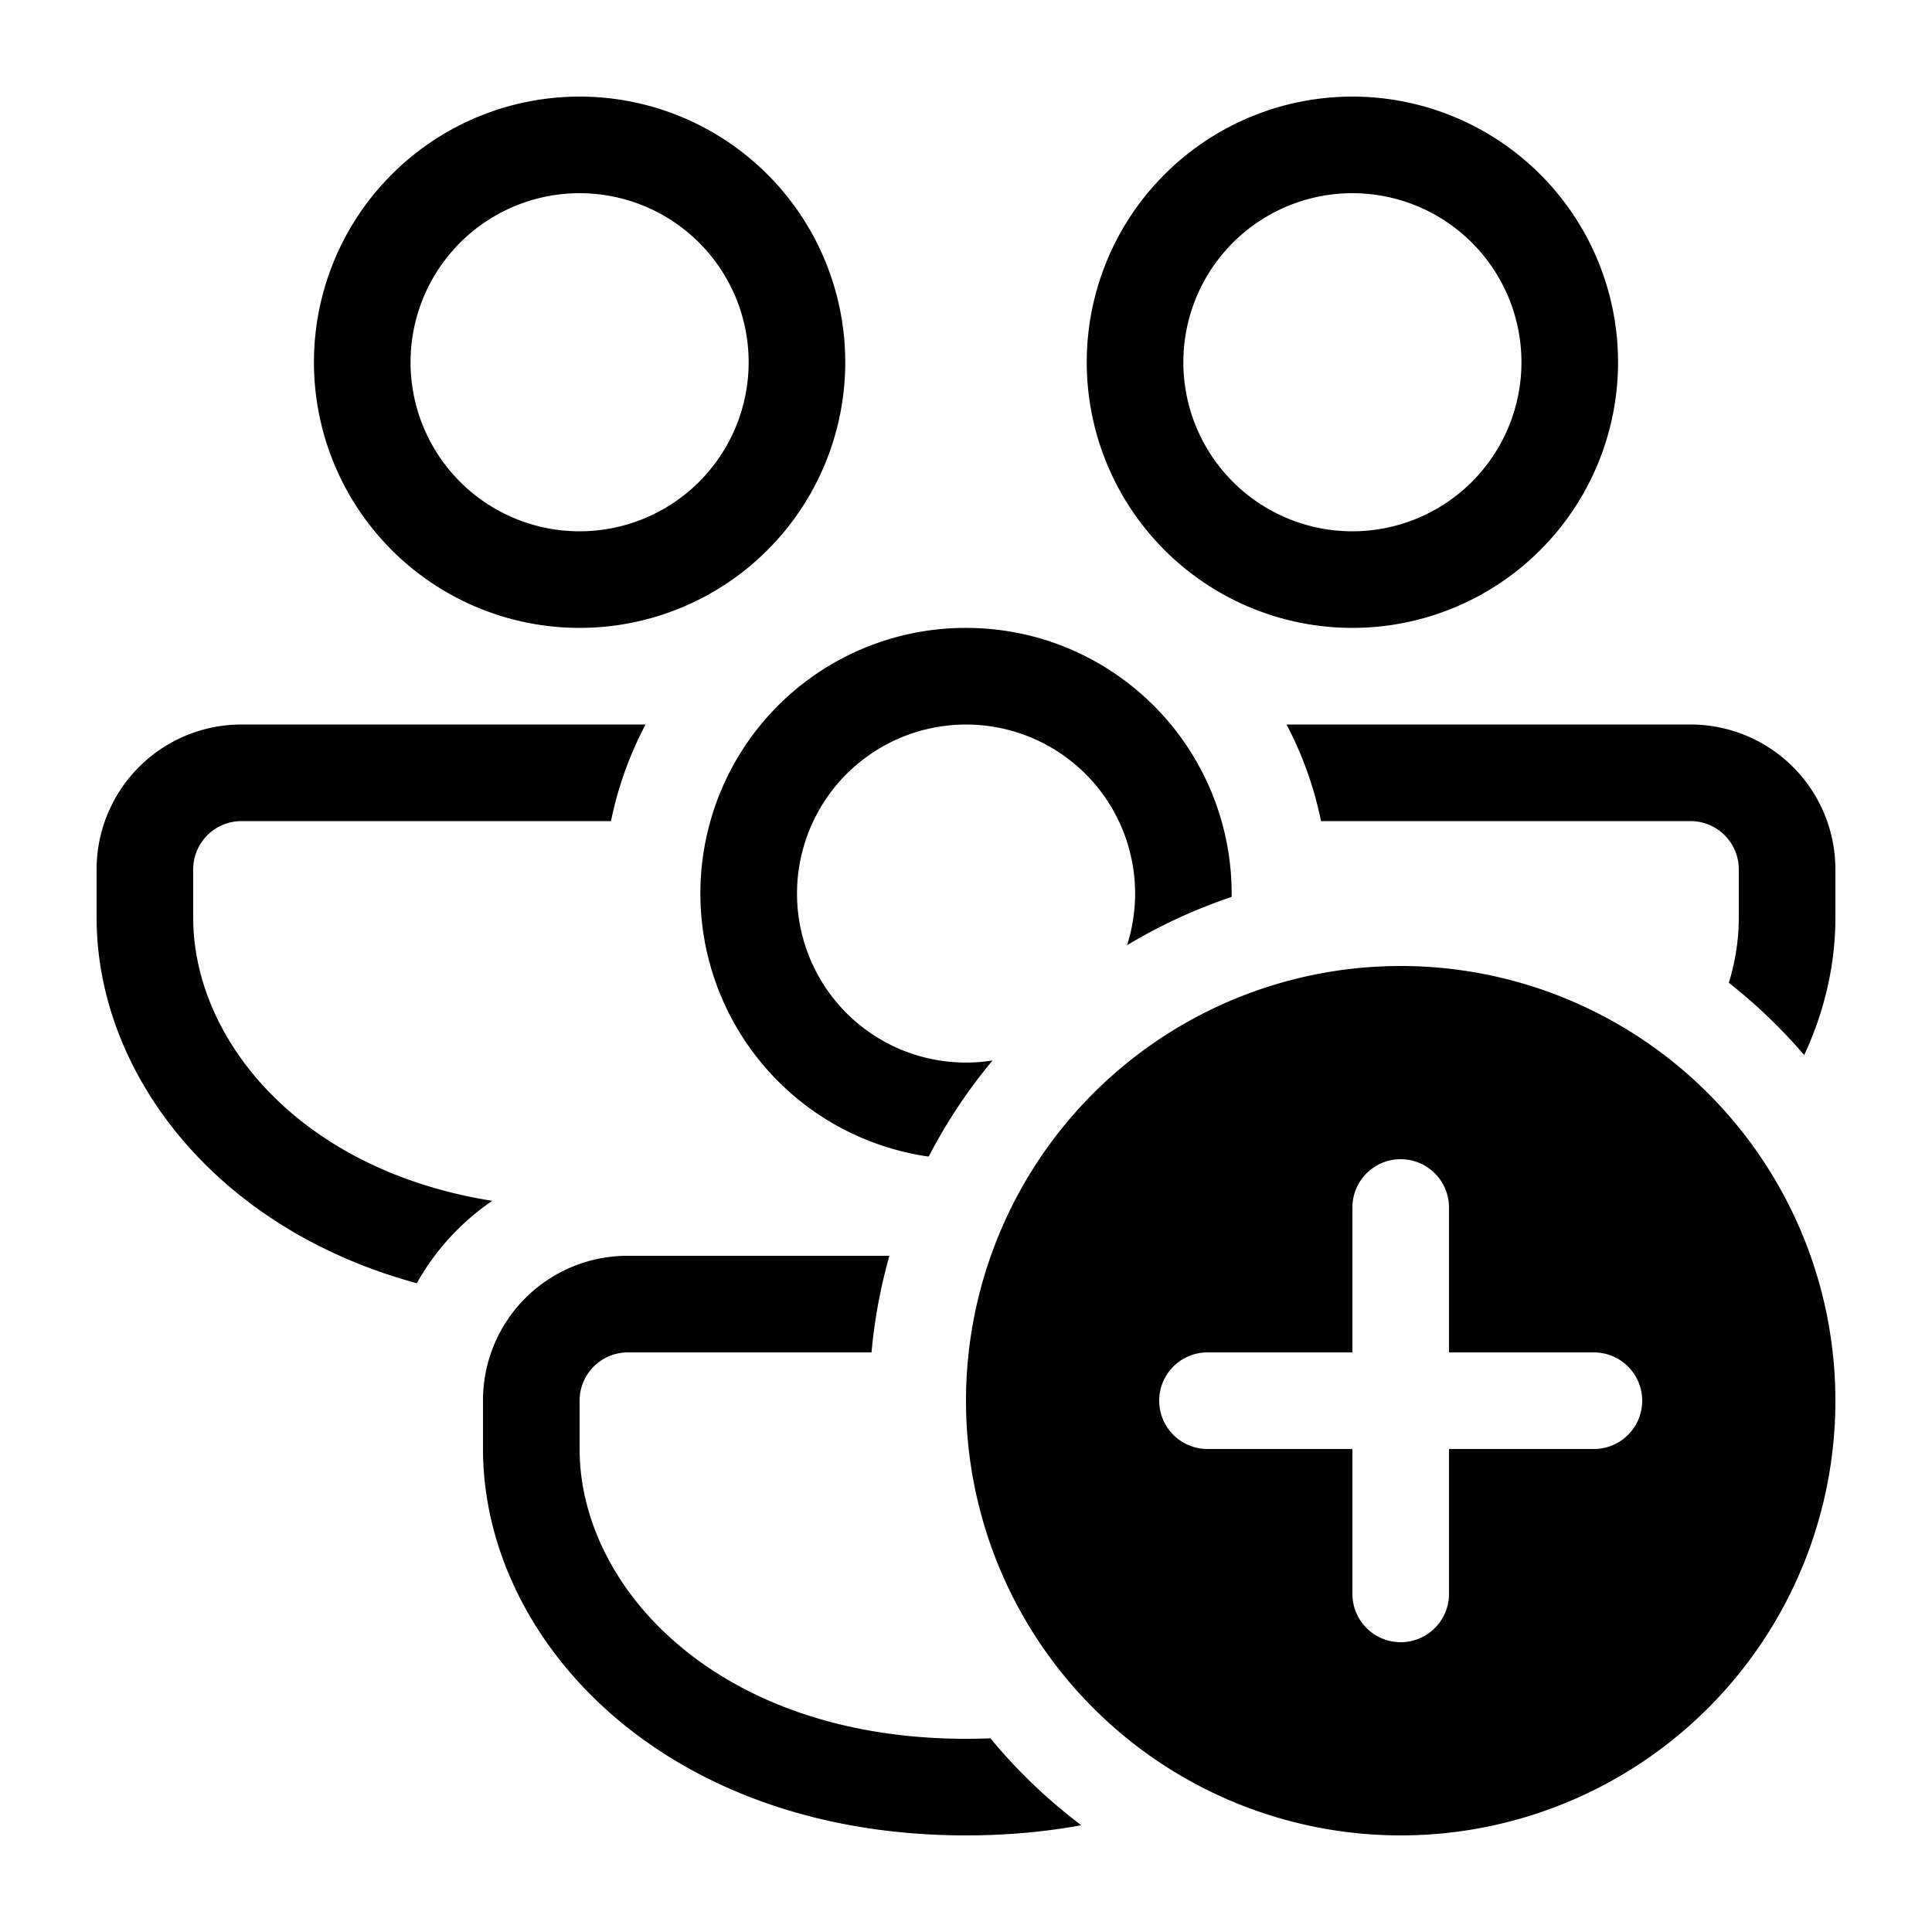 <svg xmlns="http://www.w3.org/2000/svg" width="20" height="20"><path d="M6 1a2.75 2.75 0 1 1 0 5.5A2.75 2.75 0 0 1 6 1Zm0 1a1.75 1.75 0 1 0 0 3.5A1.75 1.75 0 0 0 6 2Zm.683 5.5H2.5A1.5 1.5 0 0 0 1 9v.5c0 1.587 1.206 3.212 3.315 3.784.19-.341.459-.634.781-.853C3.1 12.114 2 10.759 2 9.5V9a.5.5 0 0 1 .5-.5h3.825c.072-.354.194-.69.358-1ZM10 6.5a2.744 2.744 0 0 0-2.646 2 2.752 2.752 0 0 0 2.26 3.473c.184-.356.406-.69.661-.995a1.756 1.756 0 0 1-.984-.128 1.75 1.75 0 1 1 2.376-1.065 5.475 5.475 0 0 1 1.083-.5V9.25a2.753 2.753 0 0 0-.629-1.75c-.504-.61-1.267-1-2.121-1Zm8.677 4.422a5.531 5.531 0 0 0-.78-.748c.068-.223.103-.45.103-.674V9a.5.5 0 0 0-.5-.5h-3.825a3.726 3.726 0 0 0-.357-1H17.5A1.5 1.5 0 0 1 19 9v.5c0 .48-.11.964-.323 1.422ZM9.207 13H6.5A1.496 1.496 0 0 0 5 14.5v.5c0 1.971 1.86 4 5 4 .421 0 .82-.037 1.194-.105a5.535 5.535 0 0 1-.941-.9A6.18 6.18 0 0 1 10 18c-2.568 0-4-1.562-4-3v-.5a.5.5 0 0 1 .5-.5h2.522a5.48 5.48 0 0 1 .185-1Zm7.543-9.25a2.75 2.75 0 1 0-5.5 0 2.75 2.75 0 0 0 5.5 0Zm-4.5 0a1.75 1.75 0 1 1 3.5 0 1.75 1.75 0 0 1-3.5 0ZM14.5 19a4.5 4.5 0 1 0 0-9 4.5 4.5 0 0 0 0 9Zm0-7a.5.5 0 0 1 .5.5V14h1.5a.5.5 0 0 1 0 1H15v1.5a.5.5 0 0 1-1 0V15h-1.5a.5.5 0 0 1 0-1H14v-1.5a.5.5 0 0 1 .5-.5Z"/></svg>
